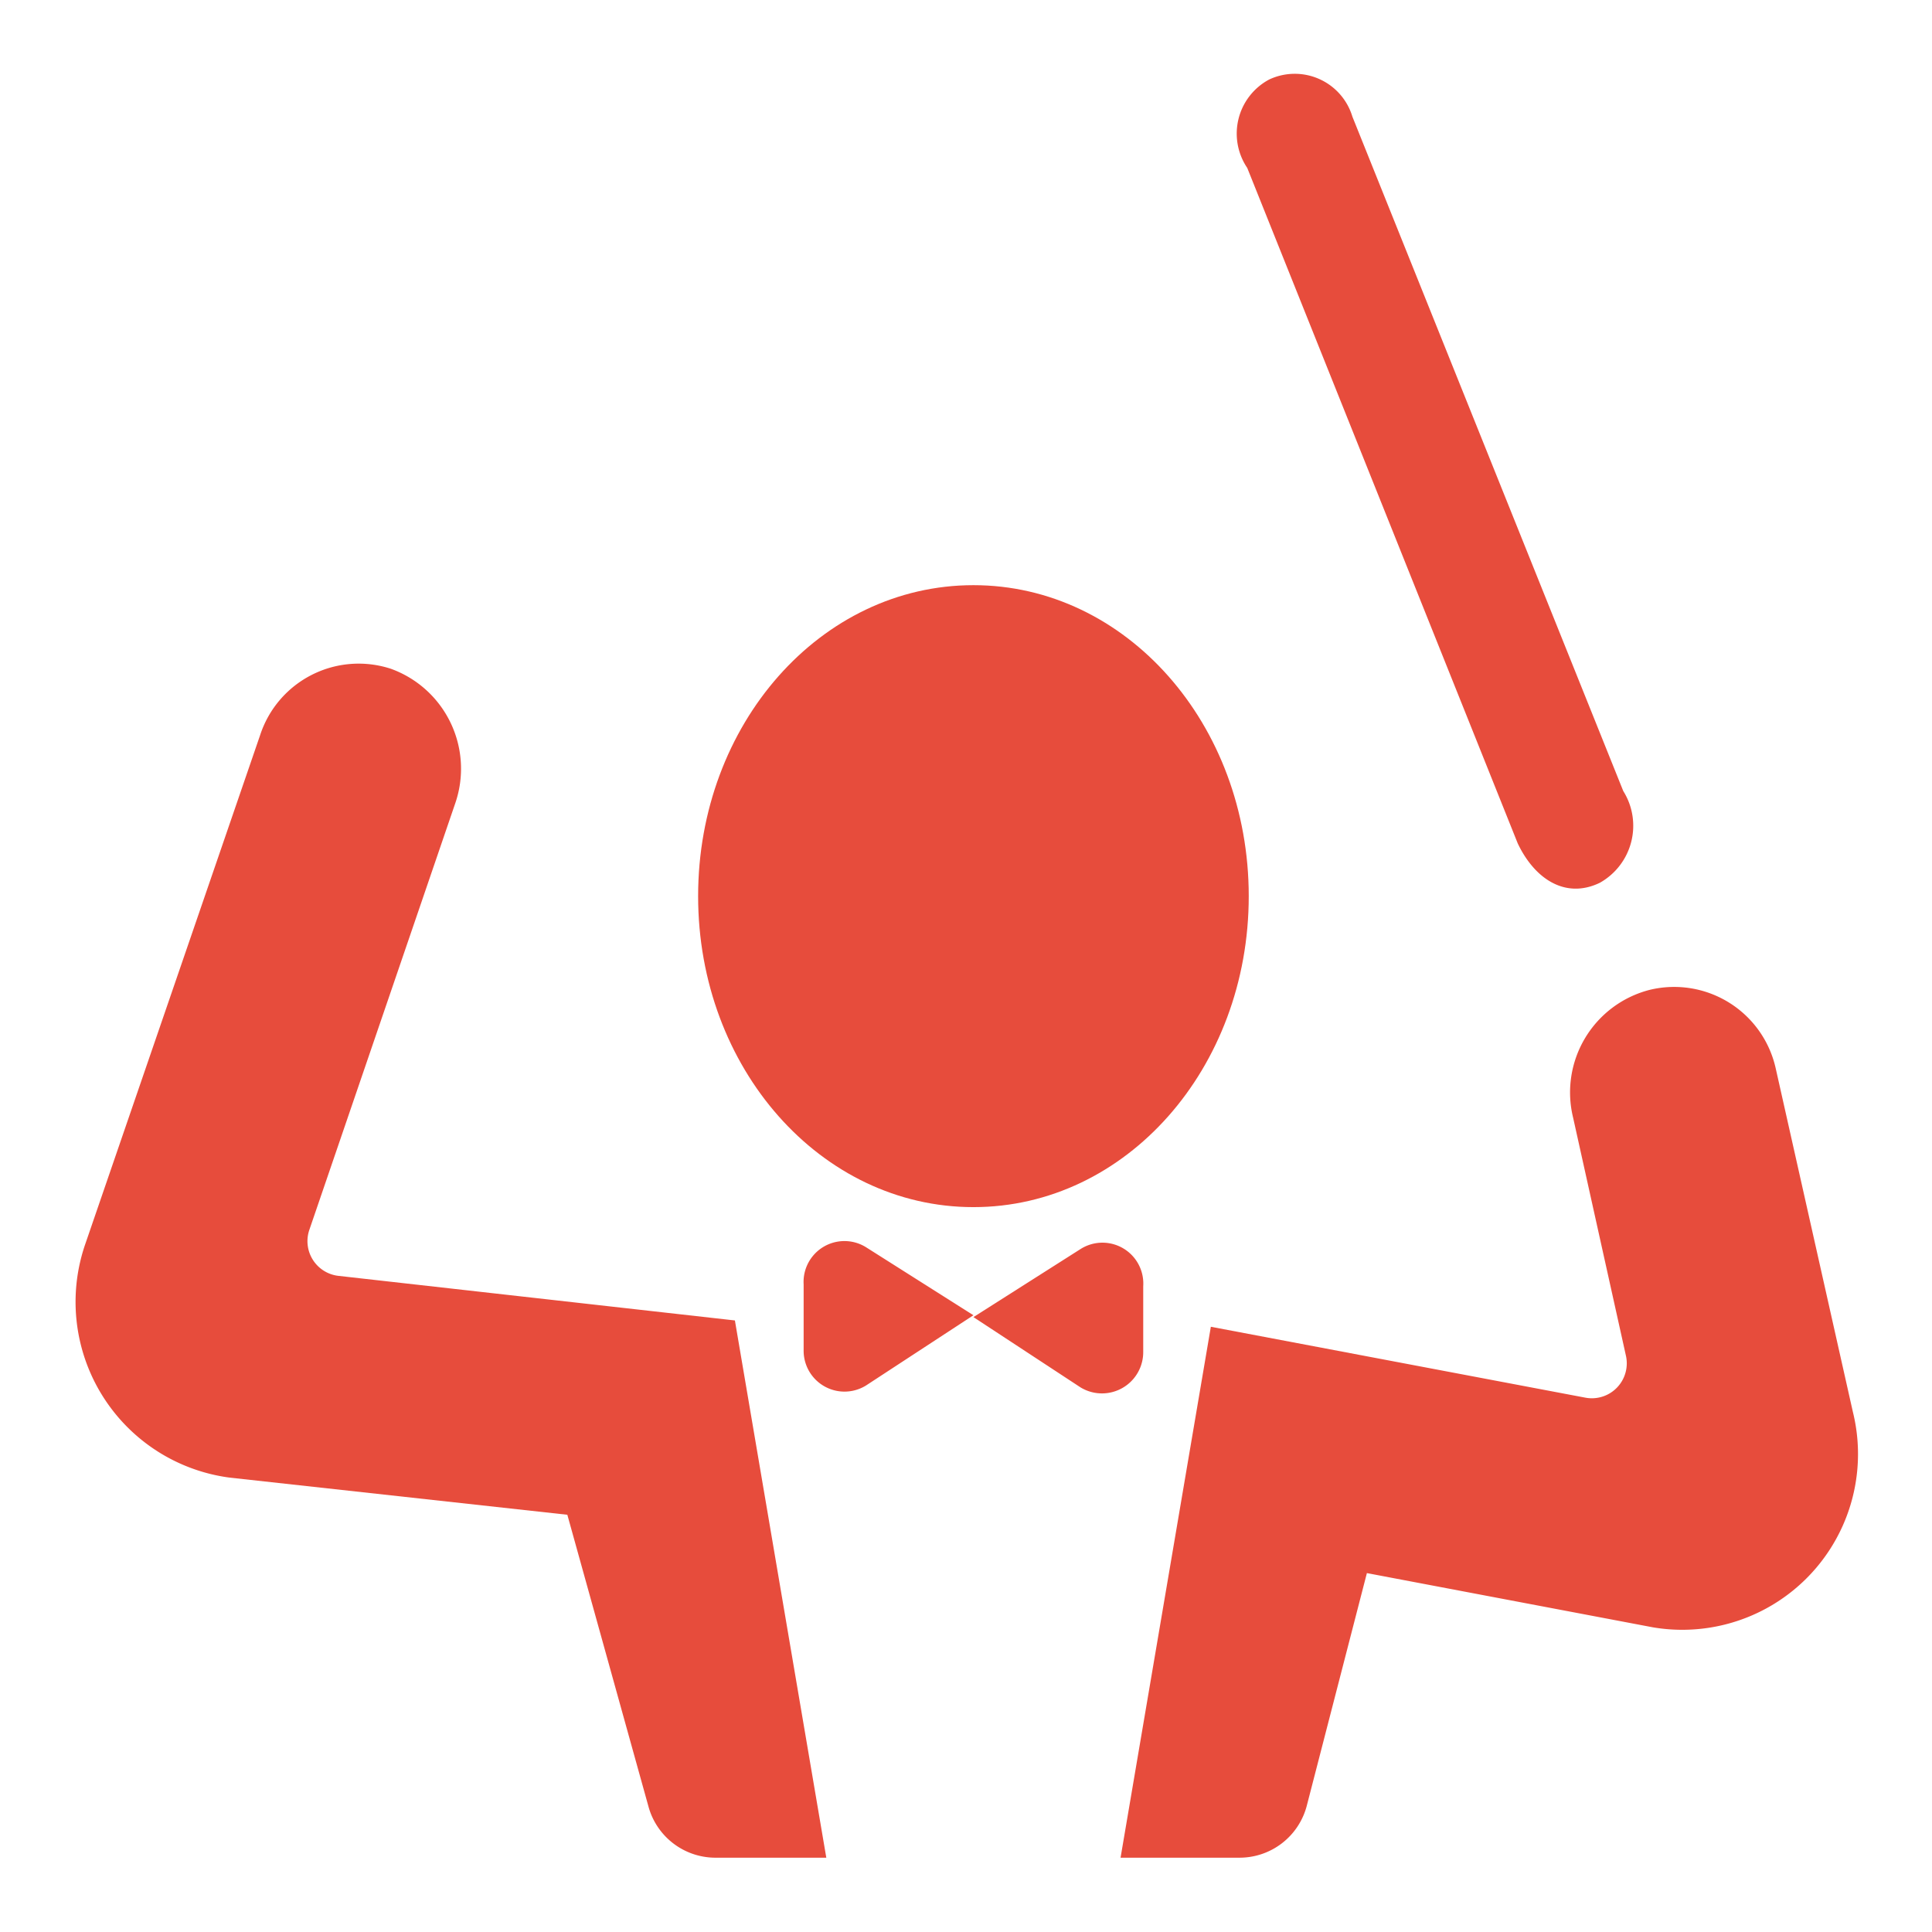 <?xml version="1.0" encoding="utf-8"?><!-- Uploaded to: SVG Repo, www.svgrepo.com, Generator: SVG Repo
Mixer Tools -->
<svg fill="#E74C3C" width="800px" height="800px" viewBox="0 0 52 52" data-name="Layer 1"
  xmlns="http://www.w3.org/2000/svg">
  <path
    d="M36.4,3.14a1.62,1.62,0,0,0-2.24-1,1.65,1.65,0,0,0-.59,2.38l7.28,18.18c.45.95,1.28,1.51,2.21,1.06a1.76,1.76,0,0,0,.63-2.47Z" />
  <path
    d="M26.2,15.75c4.11,0,7.41,3.74,7.41,8.37s-3.3,8.37-7.41,8.37-7.41-3.74-7.41-8.37S22.09,15.75,26.2,15.75Z" />
  <path
    d="M9.11,34.34l10.67,1.2L22.24,50h-3a1.87,1.87,0,0,1-1.79-1.39l-2.18-7.84-9.09-1a4.77,4.77,0,0,1-3.88-6.3L7,19.79A2.79,2.79,0,0,1,10.52,18a2.86,2.86,0,0,1,1.73,3.63L8.33,33.09A.94.94,0,0,0,9.11,34.34Z" />
  <path
    d="M33.36,50h-3.2l2.43-14.29,10.09,1.91a.94.94,0,0,0,1.08-1.14l-1.42-6.4a2.85,2.85,0,0,1,2.07-3.44,2.8,2.8,0,0,1,3.38,2.1L49.87,38a4.73,4.73,0,0,1-5.38,5.8l-7.7-1.46-1.62,6.27A1.87,1.87,0,0,1,33.36,50Z" />
  <path d="M23.31,37.29a1.1,1.1,0,0,1-1.68-.95V34.57a1.1,1.1,0,0,1,1.68-1l2.89,1.83Z" />
  <path d="M26.2,35.45l2.88-1.83a1.1,1.1,0,0,1,1.69,1v1.77a1.11,1.11,0,0,1-1.69.95Z" />
</svg>